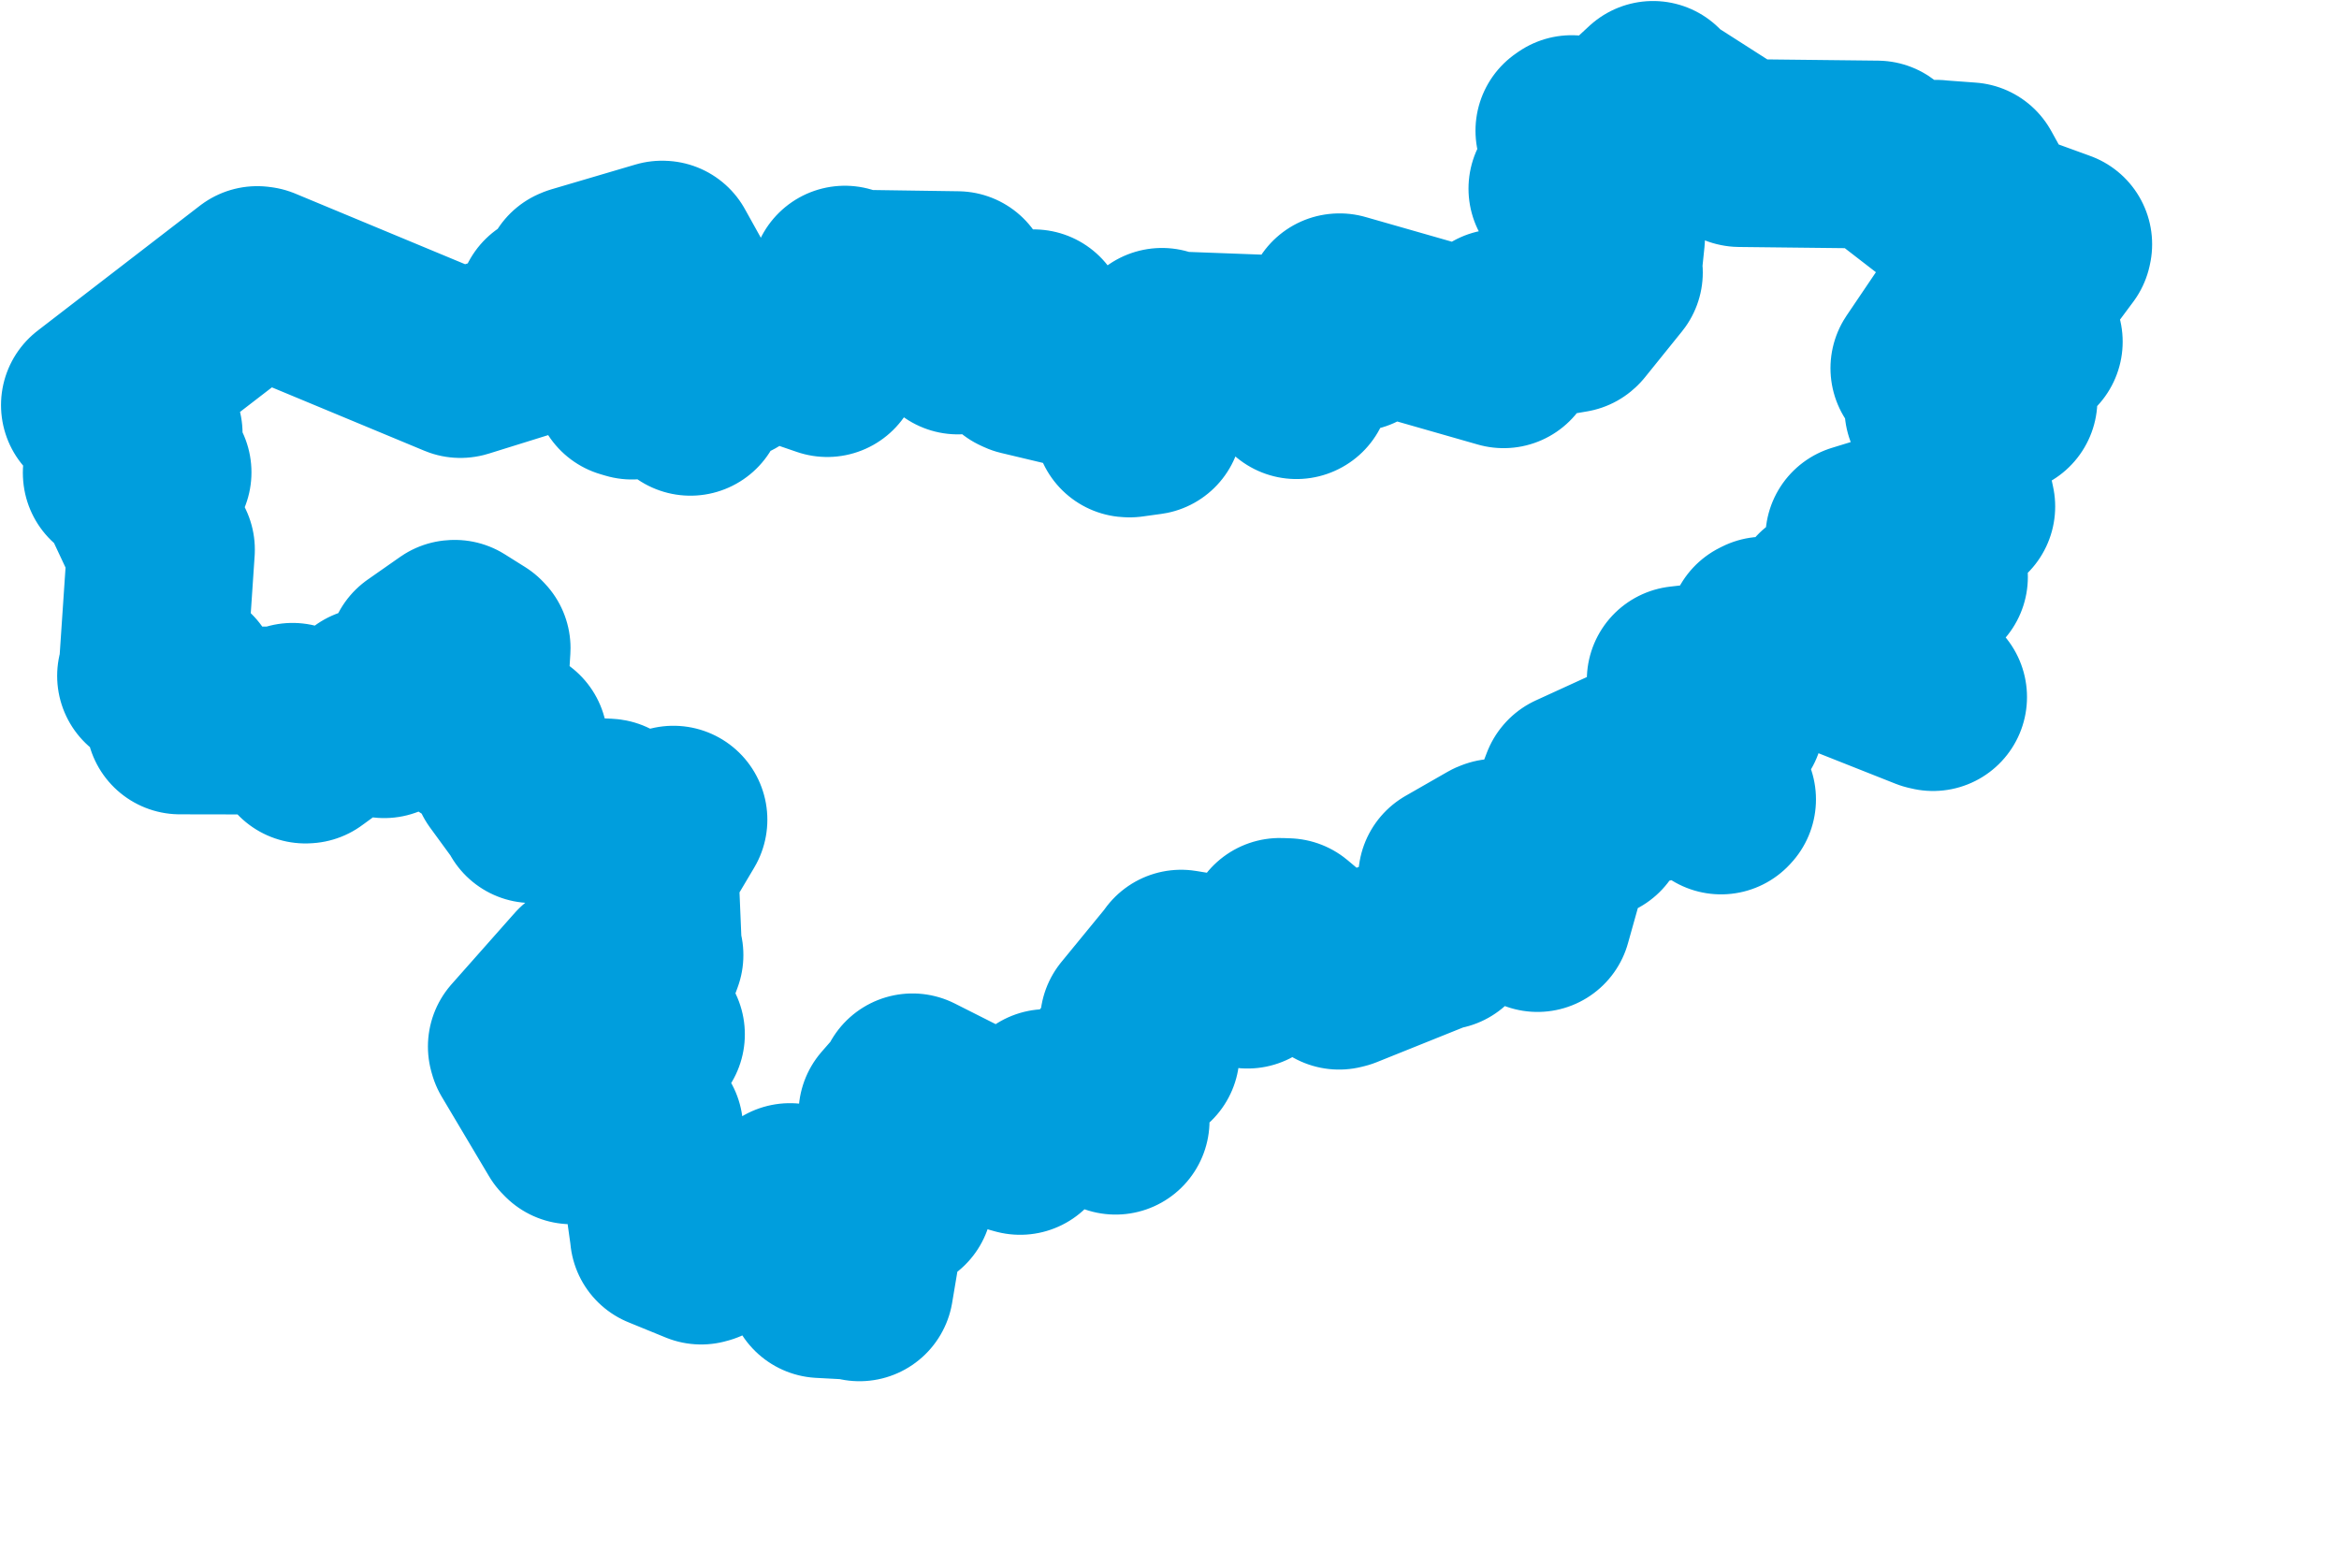 <svg viewBox="0 0 62.246 41.732" width="62.246" height="41.732" xmlns="http://www.w3.org/2000/svg">
  <title>okres Kolín, Střední Čechy, Česko</title>
  <desc>Geojson of okres Kolín, Střední Čechy, Česko</desc>
  <!-- Generated from maps/2-geojsons/world/europe/czechia/stredocesky-kraj/okres-kolin/okres-kolin.geojson -->
  <polygon points="2.527,10.781 3.93,11.48 3.955,11.538 3.108,12.58 3.109,12.593 4.161,12.56 4.192,12.57 3.732,13.296 3.657,13.296 4.277,14.618 4.282,14.628 4.059,17.937 4.021,17.987 4.921,18.104 4.937,18.118 4.794,19.153 4.789,19.172 7.692,19.177 7.785,19.078 8.128,19.947 8.16,19.945 9.636,18.869 9.85,18.669 10.227,19.227 10.225,19.272 11.534,18.796 11.546,18.798 11.217,17.551 11.219,17.473 12.081,16.87 12.104,16.869 12.646,17.209 12.683,17.248 12.544,19.486 12.555,19.54 13.652,19.722 13.67,19.737 13.467,20.525 13.465,20.552 14.159,21.502 14.161,21.533 16.166,21.625 16.18,21.627 16.279,22.465 16.351,22.488 17.91,21.818 17.921,21.815 17.157,23.102 17.151,23.116 17.248,25.427 17.283,25.417 16.648,27.14 16.642,27.193 17.316,27.513 17.322,27.526 16.733,27.593 16.565,27.518 16.276,26.18 16.238,26.051 15.7,26.001 15.567,25.956 13.888,27.852 13.904,27.909 15.164,30.028 15.216,30.081 16.135,29.445 16.145,29.392 17.262,30.036 17.275,30.039 17.67,32.86 17.669,32.876 18.66,33.281 18.718,33.265 18.915,32.38 18.916,32.378 19.752,32.764 19.78,32.783 21.023,31.859 21.034,31.861 21.846,34.169 21.848,34.173 22.863,34.227 22.873,34.259 23.169,32.495 23.174,32.455 23.92,31.888 23.922,31.888 23.753,29.656 23.751,29.633 24.304,29.001 24.283,28.939 27.052,30.336 27.148,30.362 27.868,29.378 27.853,29.356 29.088,29.411 29.688,29.824 29.649,28.405 29.649,28.393 30.451,28.046 30.486,28.041 30.258,27.417 30.179,27.187 31.434,25.656 31.432,25.647 33.052,25.913 33.199,25.937 34.057,24.802 34.257,24.809 35.636,25.965 35.709,25.947 38.266,24.919 38.389,24.905 38.64,23.406 38.646,23.351 39.765,22.71 39.81,22.693 40.906,24.424 40.916,24.431 41.598,22 41.612,21.976 42.409,21.962 42.411,21.957 41.624,21.665 41.619,21.663 41.905,20.921 41.911,20.914 43.554,20.162 43.579,20.162 43.798,20.987 43.835,21.009 44.468,20.505 44.473,20.504 45.801,21.302 45.827,21.274 44.695,19.866 44.694,19.856 46.039,19.208 46.022,19.159 44.731,18.128 44.729,18.096 46.385,17.905 46.467,17.859 46.884,16.814 46.946,16.783 51.361,18.532 51.443,18.551 48.606,16.006 48.569,15.972 51.448,15.361 51.466,15.353 49.529,14.332 49.481,14.31 52.169,13.484 52.193,13.48 51.647,10.928 51.587,10.872 53.203,10.634 53.316,10.643 51.298,9.777 51.213,9.799 52.049,8.562 52.291,8.414 53.122,9.329 53.133,9.378 53.831,9.082 53.989,9.094 53.638,8.061 53.635,8.059 54.764,6.541 54.773,6.5 53.11,5.896 53.043,5.857 52.408,4.709 52.398,4.692 51.566,4.631 51.537,4.626 51.515,5.314 51.514,5.315 49.974,4.125 49.957,4.114 46.299,4.073 46.284,4.07 44.034,2.631 43.991,2.527 42.599,3.817 42.603,3.823 41.825,3.437 41.766,3.478 42.783,3.991 42.822,4.049 41.593,4.996 41.58,5.02 42.834,6.311 42.873,6.32 42.796,7.06 42.815,7.251 41.831,8.471 41.817,8.484 40.408,8.726 39.888,8.597 40.016,9.413 40.015,9.427 35.652,8.179 35.639,8.18 36.076,8.972 36.075,8.977 34.98,8.91 34.966,8.915 34.508,10.246 34.502,10.249 33.681,9.342 33.669,9.282 31.018,9.183 30.923,9.099 30.565,11.181 30.564,11.2 30.064,11.269 30.024,11.267 29.528,10.208 29.528,10.172 27.223,9.623 27.147,9.588 27.482,8.662 27.51,8.605 25.492,9.053 25.491,9.06 25.5,7.644 25.479,7.59 22.646,7.549 22.484,7.443 22.099,9.429 22.015,9.662 19.361,8.751 19.212,8.693 19.415,9.71 19.415,9.75 18.825,9.601 18.762,9.598 18.376,10.691 18.374,10.692 18.393,10.071 18.367,10.063 16.819,10.261 16.687,10.222 17.2,8.538 17.205,8.529 18.32,8.016 18.323,8.01 17.638,6.778 17.618,6.777 15.38,7.437 15.34,7.454 15.662,7.732 15.7,7.802 14.744,8.119 14.678,8.139 15.056,8.788 15.059,8.815 12.265,9.685 12.252,9.687 6.898,7.461 6.846,7.454 2.527,10.781" stroke="#009edd" fill="none" stroke-width="5px" vector-effect="non-scaling-stroke" stroke-linejoin="round"></polygon>
</svg>